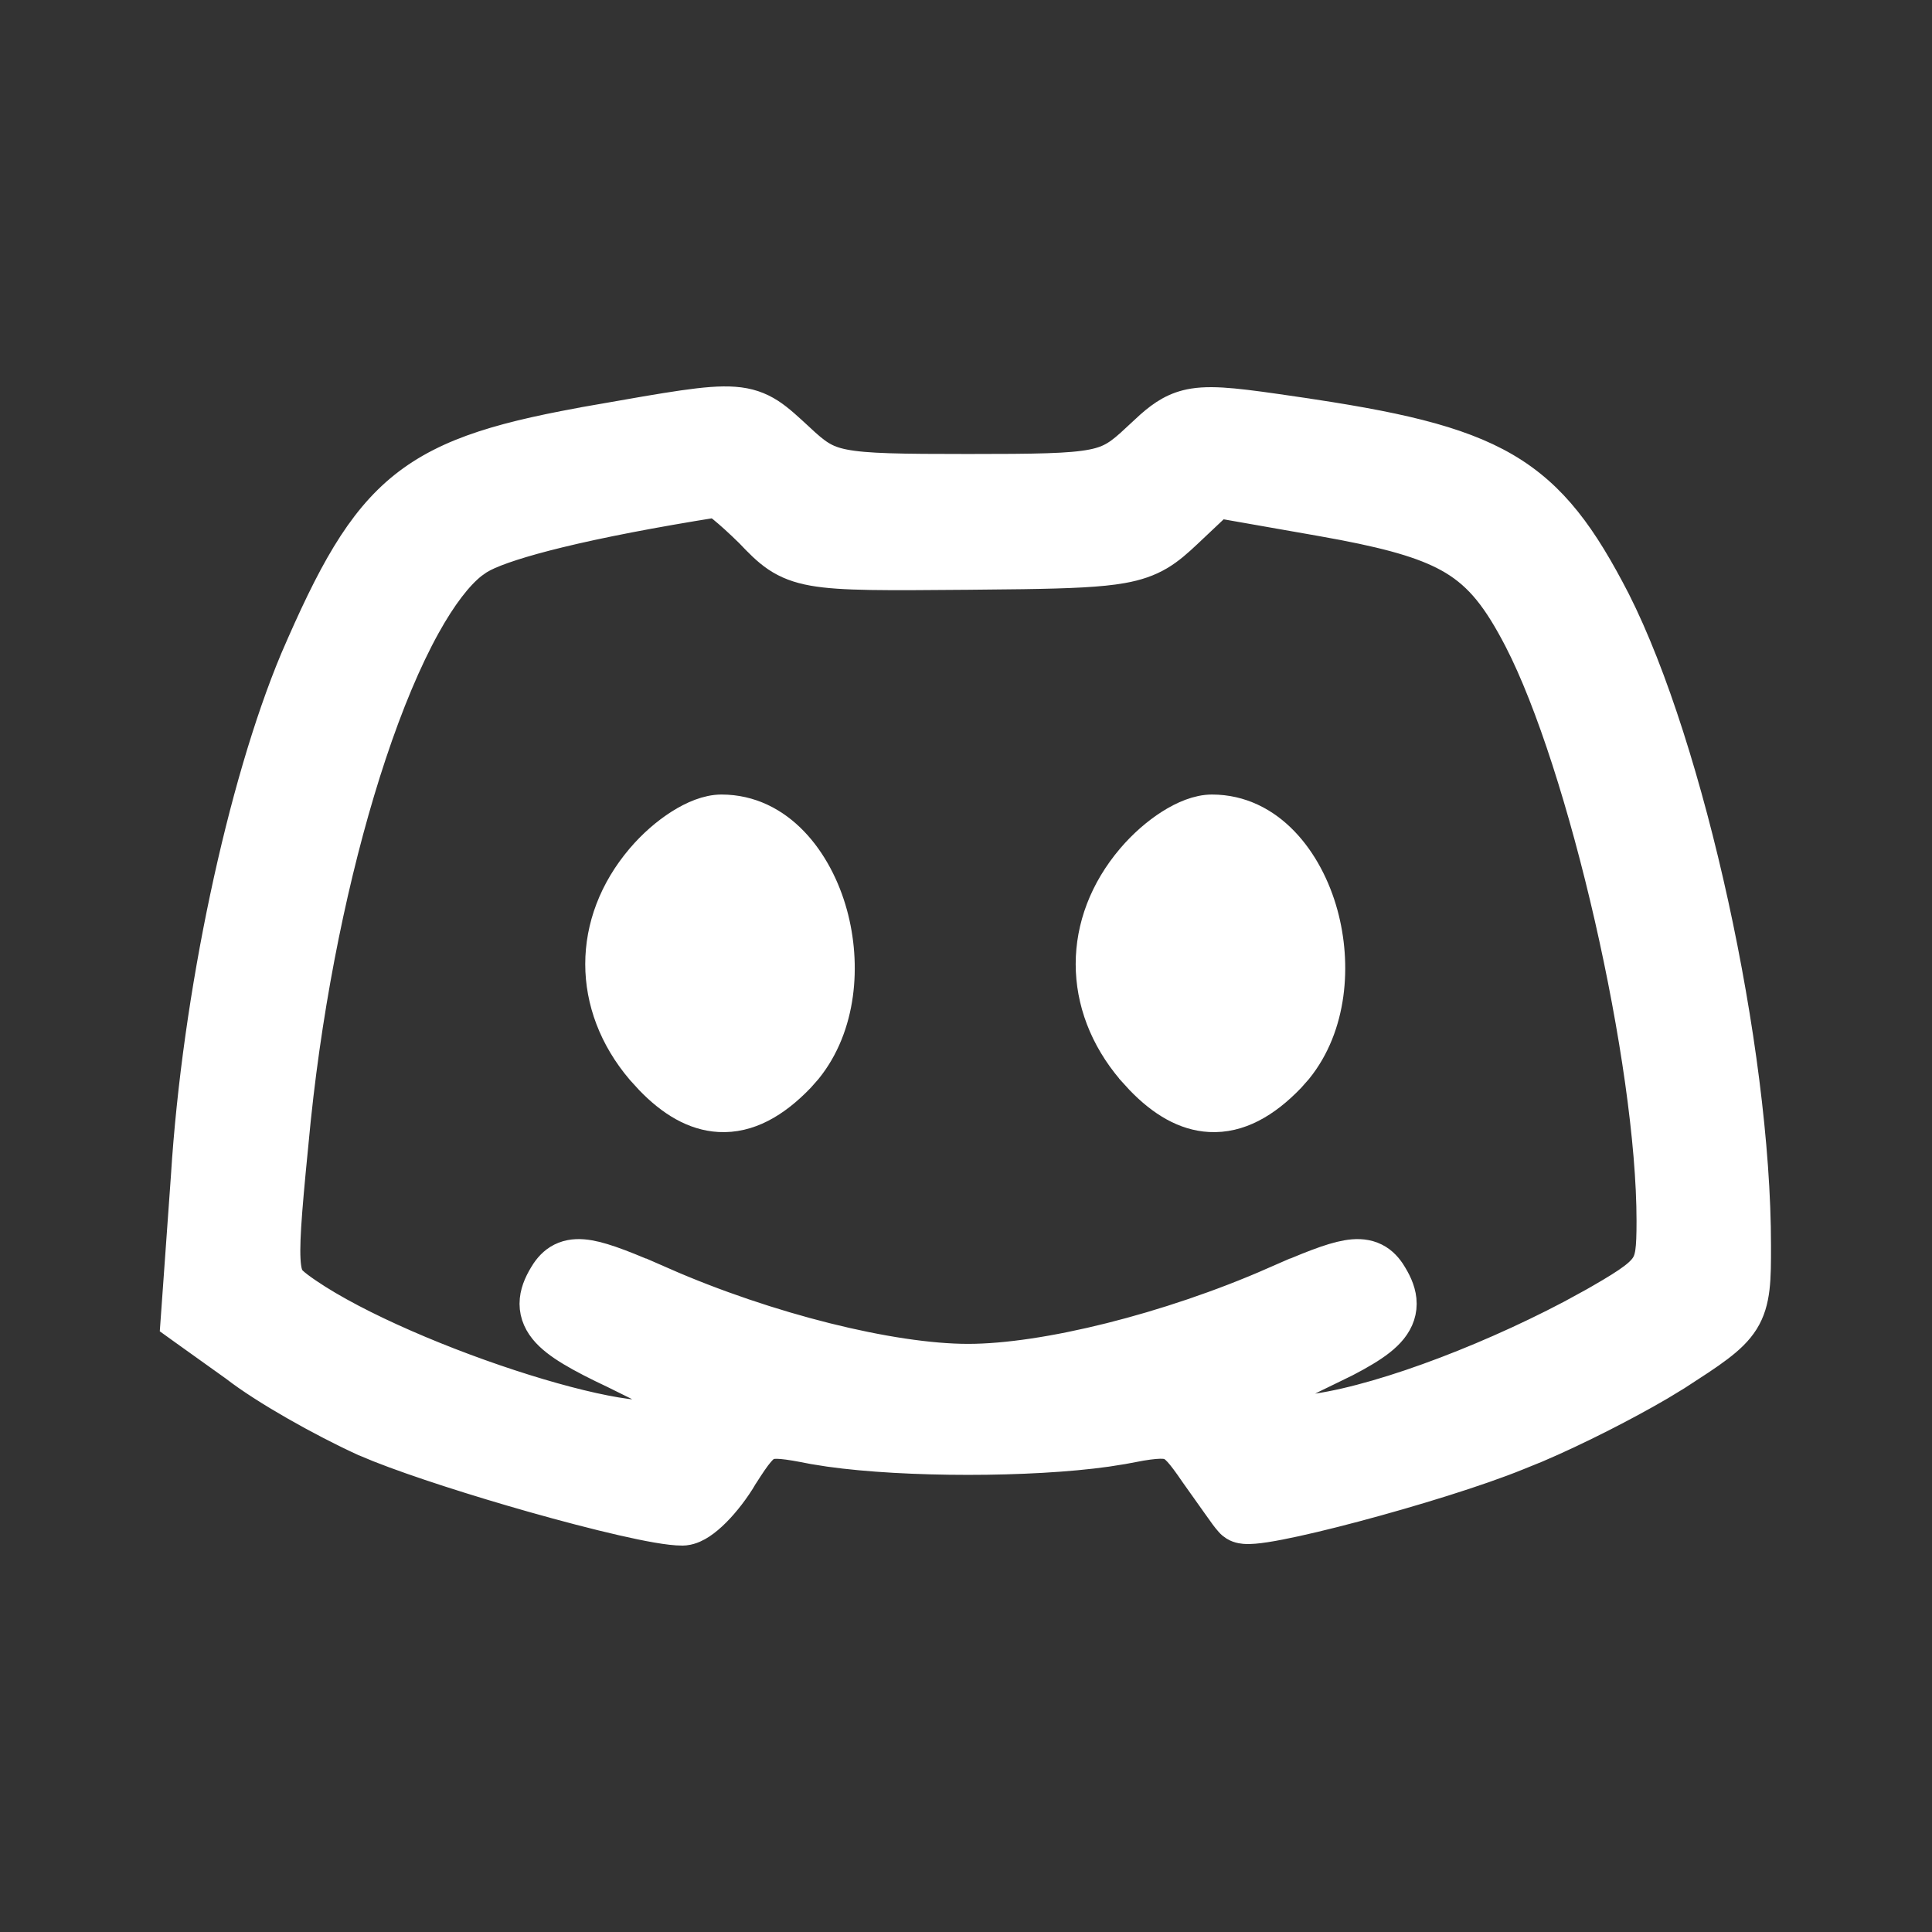 <svg width="60" height="60" viewBox="0 0 60 60" fill="none" xmlns="http://www.w3.org/2000/svg">
<rect x="0" y="0" width="60" height="60" fill="#333333" stroke="none"/>
<mask id="mask0_7_32" style="mask-type:alpha" maskUnits="userSpaceOnUse" x="0" y="0" width="60" height="60">
<rect width="60" height="60" fill="white"/>
</mask>
<g mask="url(#mask0_7_32)">
<path d="M21.271 47.495C21.463 47.473 21.63 47.382 21.746 47.307C21.896 47.209 22.048 47.079 22.194 46.933C22.488 46.639 22.796 46.243 23.055 45.805H23.054C23.269 45.467 23.421 45.241 23.556 45.083C23.686 44.93 23.774 44.873 23.849 44.844C23.928 44.813 24.049 44.793 24.283 44.812C24.522 44.833 24.83 44.888 25.27 44.975L25.277 44.976L25.763 45.053C28.136 45.387 31.995 45.387 34.368 45.053L34.852 44.976L34.861 44.975L35.432 44.868C35.595 44.841 35.734 44.822 35.855 44.812C36.096 44.791 36.229 44.807 36.32 44.839C36.505 44.903 36.679 45.073 37.137 45.746L37.145 45.757L37.828 46.719C37.92 46.849 38.001 46.963 38.065 47.05C38.11 47.111 38.171 47.188 38.223 47.245C38.308 47.344 38.407 47.389 38.457 47.407C38.529 47.433 38.597 47.443 38.645 47.447C38.741 47.456 38.848 47.452 38.948 47.443C39.154 47.426 39.425 47.383 39.732 47.323C40.352 47.203 41.179 47.005 42.068 46.769C43.838 46.299 45.902 45.665 47.13 45.163L47.712 44.927C48.931 44.408 50.446 43.638 51.539 42.997L52.047 42.688L52.052 42.685L52.778 42.211C52.994 42.067 53.184 41.935 53.348 41.81C53.678 41.56 53.943 41.313 54.131 41.012C54.506 40.411 54.5 39.699 54.5 38.684C54.5 35.608 53.982 31.742 53.183 28.09C52.385 24.442 51.297 20.962 50.138 18.669L50.136 18.665C49.122 16.7 48.22 15.422 46.724 14.549C45.258 13.694 43.272 13.26 40.19 12.813L40.19 12.812C39.399 12.696 38.784 12.608 38.296 12.562C37.81 12.516 37.414 12.507 37.068 12.562C36.514 12.651 36.138 12.902 35.744 13.249L35.336 13.626C35.056 13.89 34.857 14.061 34.652 14.185C34.457 14.304 34.24 14.391 33.919 14.453C33.239 14.585 32.178 14.599 30.065 14.599C27.953 14.599 26.892 14.585 26.212 14.453C25.891 14.391 25.674 14.304 25.479 14.185C25.274 14.061 25.075 13.89 24.794 13.626L24.789 13.621C24.469 13.328 24.186 13.057 23.892 12.867C23.569 12.659 23.234 12.542 22.797 12.51C22.383 12.479 21.879 12.524 21.217 12.619C20.55 12.715 19.682 12.868 18.533 13.07V13.071C15.731 13.561 13.937 14.043 12.569 15.134C11.204 16.223 10.325 17.871 9.196 20.487L9.194 20.492C7.558 24.393 6.157 30.931 5.806 36.558L5.501 40.823L5.481 41.102L5.709 41.266L7.319 42.417C8.238 43.132 10.004 44.124 11.318 44.726L11.325 44.728L11.784 44.919C12.956 45.383 14.803 45.973 16.547 46.468C17.548 46.752 18.525 47.007 19.334 47.192C20.122 47.373 20.806 47.5 21.188 47.5L21.271 47.495ZM20.213 43.991C19.945 43.999 19.578 43.966 19.127 43.891C18.228 43.74 17.066 43.433 15.828 43.027C13.339 42.211 10.649 41.026 9.258 39.988C9.073 39.847 8.999 39.772 8.95 39.685C8.901 39.597 8.85 39.446 8.833 39.111C8.797 38.419 8.911 37.2 9.152 34.769L9.238 33.992C9.693 30.121 10.513 26.396 11.501 23.423C12.028 21.837 12.598 20.477 13.18 19.426C13.696 18.493 14.197 17.849 14.648 17.491L14.84 17.355L14.842 17.354L14.997 17.266C15.413 17.053 16.198 16.793 17.352 16.512C18.618 16.203 20.268 15.884 22.229 15.571C22.285 15.608 22.364 15.664 22.462 15.743C22.694 15.931 22.996 16.206 23.315 16.519C23.588 16.806 23.84 17.068 24.138 17.269C24.455 17.482 24.803 17.615 25.262 17.696C26.131 17.851 27.511 17.837 30.069 17.816L31.745 17.798C33.23 17.776 34.174 17.735 34.842 17.616C35.305 17.534 35.661 17.41 35.986 17.219C36.302 17.033 36.566 16.795 36.849 16.528L37.841 15.592L40.988 16.145H40.989L41.726 16.28C43.357 16.594 44.387 16.903 45.148 17.36C45.989 17.867 46.545 18.582 47.202 19.85C48.196 21.776 49.229 25.043 50.015 28.48C50.8 31.913 51.324 35.454 51.324 37.916C51.324 38.827 51.285 39.12 51.103 39.371C51.006 39.505 50.846 39.654 50.552 39.853C50.258 40.053 49.864 40.282 49.319 40.592V40.591C46.562 42.111 43.096 43.447 40.914 43.776L40.907 43.777C40.246 43.885 39.913 43.898 39.731 43.857C39.66 43.842 39.635 43.821 39.624 43.81C39.608 43.795 39.577 43.758 39.539 43.661L39.534 43.648L39.073 43.844L39.533 43.648C39.523 43.624 39.522 43.611 39.522 43.607C39.521 43.606 39.521 43.605 39.522 43.602C39.524 43.594 39.542 43.545 39.638 43.453C39.845 43.254 40.266 42.995 41.027 42.633L41.775 42.268C42 42.152 42.199 42.042 42.375 41.935C42.721 41.727 43.01 41.512 43.206 41.268C43.417 41.005 43.524 40.704 43.49 40.367C43.459 40.06 43.315 39.776 43.148 39.52L43.143 39.511C43.021 39.333 42.854 39.157 42.601 39.059C42.356 38.964 42.095 38.966 41.833 39.012C41.331 39.099 40.62 39.385 39.569 39.847V39.846C36.299 41.28 32.453 42.235 30.065 42.235C27.678 42.235 23.832 41.28 20.561 39.846L20.561 39.847C19.511 39.385 18.799 39.099 18.298 39.012C18.036 38.966 17.775 38.964 17.53 39.059C17.277 39.157 17.11 39.333 16.988 39.511L16.982 39.52C16.816 39.776 16.672 40.06 16.641 40.367C16.607 40.704 16.714 41.005 16.925 41.268C17.121 41.512 17.409 41.727 17.755 41.935C18.106 42.147 18.553 42.375 19.1 42.632L19.797 42.977C19.998 43.082 20.168 43.178 20.311 43.265C20.607 43.445 20.737 43.566 20.787 43.636C20.789 43.639 20.791 43.641 20.792 43.644C20.77 43.691 20.707 43.784 20.546 43.943C20.538 43.947 20.524 43.951 20.502 43.957C20.441 43.973 20.347 43.987 20.213 43.991Z" fill="white" stroke="white"/>
<path d="M22.341 34.656C23.229 34.705 24.047 34.238 24.811 33.443L25.037 33.187C26.105 31.867 26.25 29.959 25.82 28.39C25.367 26.738 24.18 25.176 22.406 25.175C21.983 25.175 21.526 25.373 21.126 25.627C20.711 25.89 20.293 26.254 19.936 26.674C18.255 28.652 18.255 31.229 19.936 33.207L19.938 33.209L20.215 33.513C20.869 34.19 21.571 34.614 22.341 34.656Z" fill="white" stroke="white"/>
<path d="M37.572 34.656C38.461 34.705 39.279 34.238 40.043 33.443L40.269 33.187C41.337 31.867 41.482 29.959 41.052 28.39C40.599 26.738 39.411 25.176 37.638 25.175C37.215 25.175 36.758 25.373 36.357 25.627C35.943 25.89 35.525 26.254 35.168 26.674C33.486 28.652 33.486 31.229 35.168 33.207L35.169 33.209L35.446 33.513C36.1 34.19 36.802 34.614 37.572 34.656Z" fill="white" stroke="white"/>
</g>
</svg>
